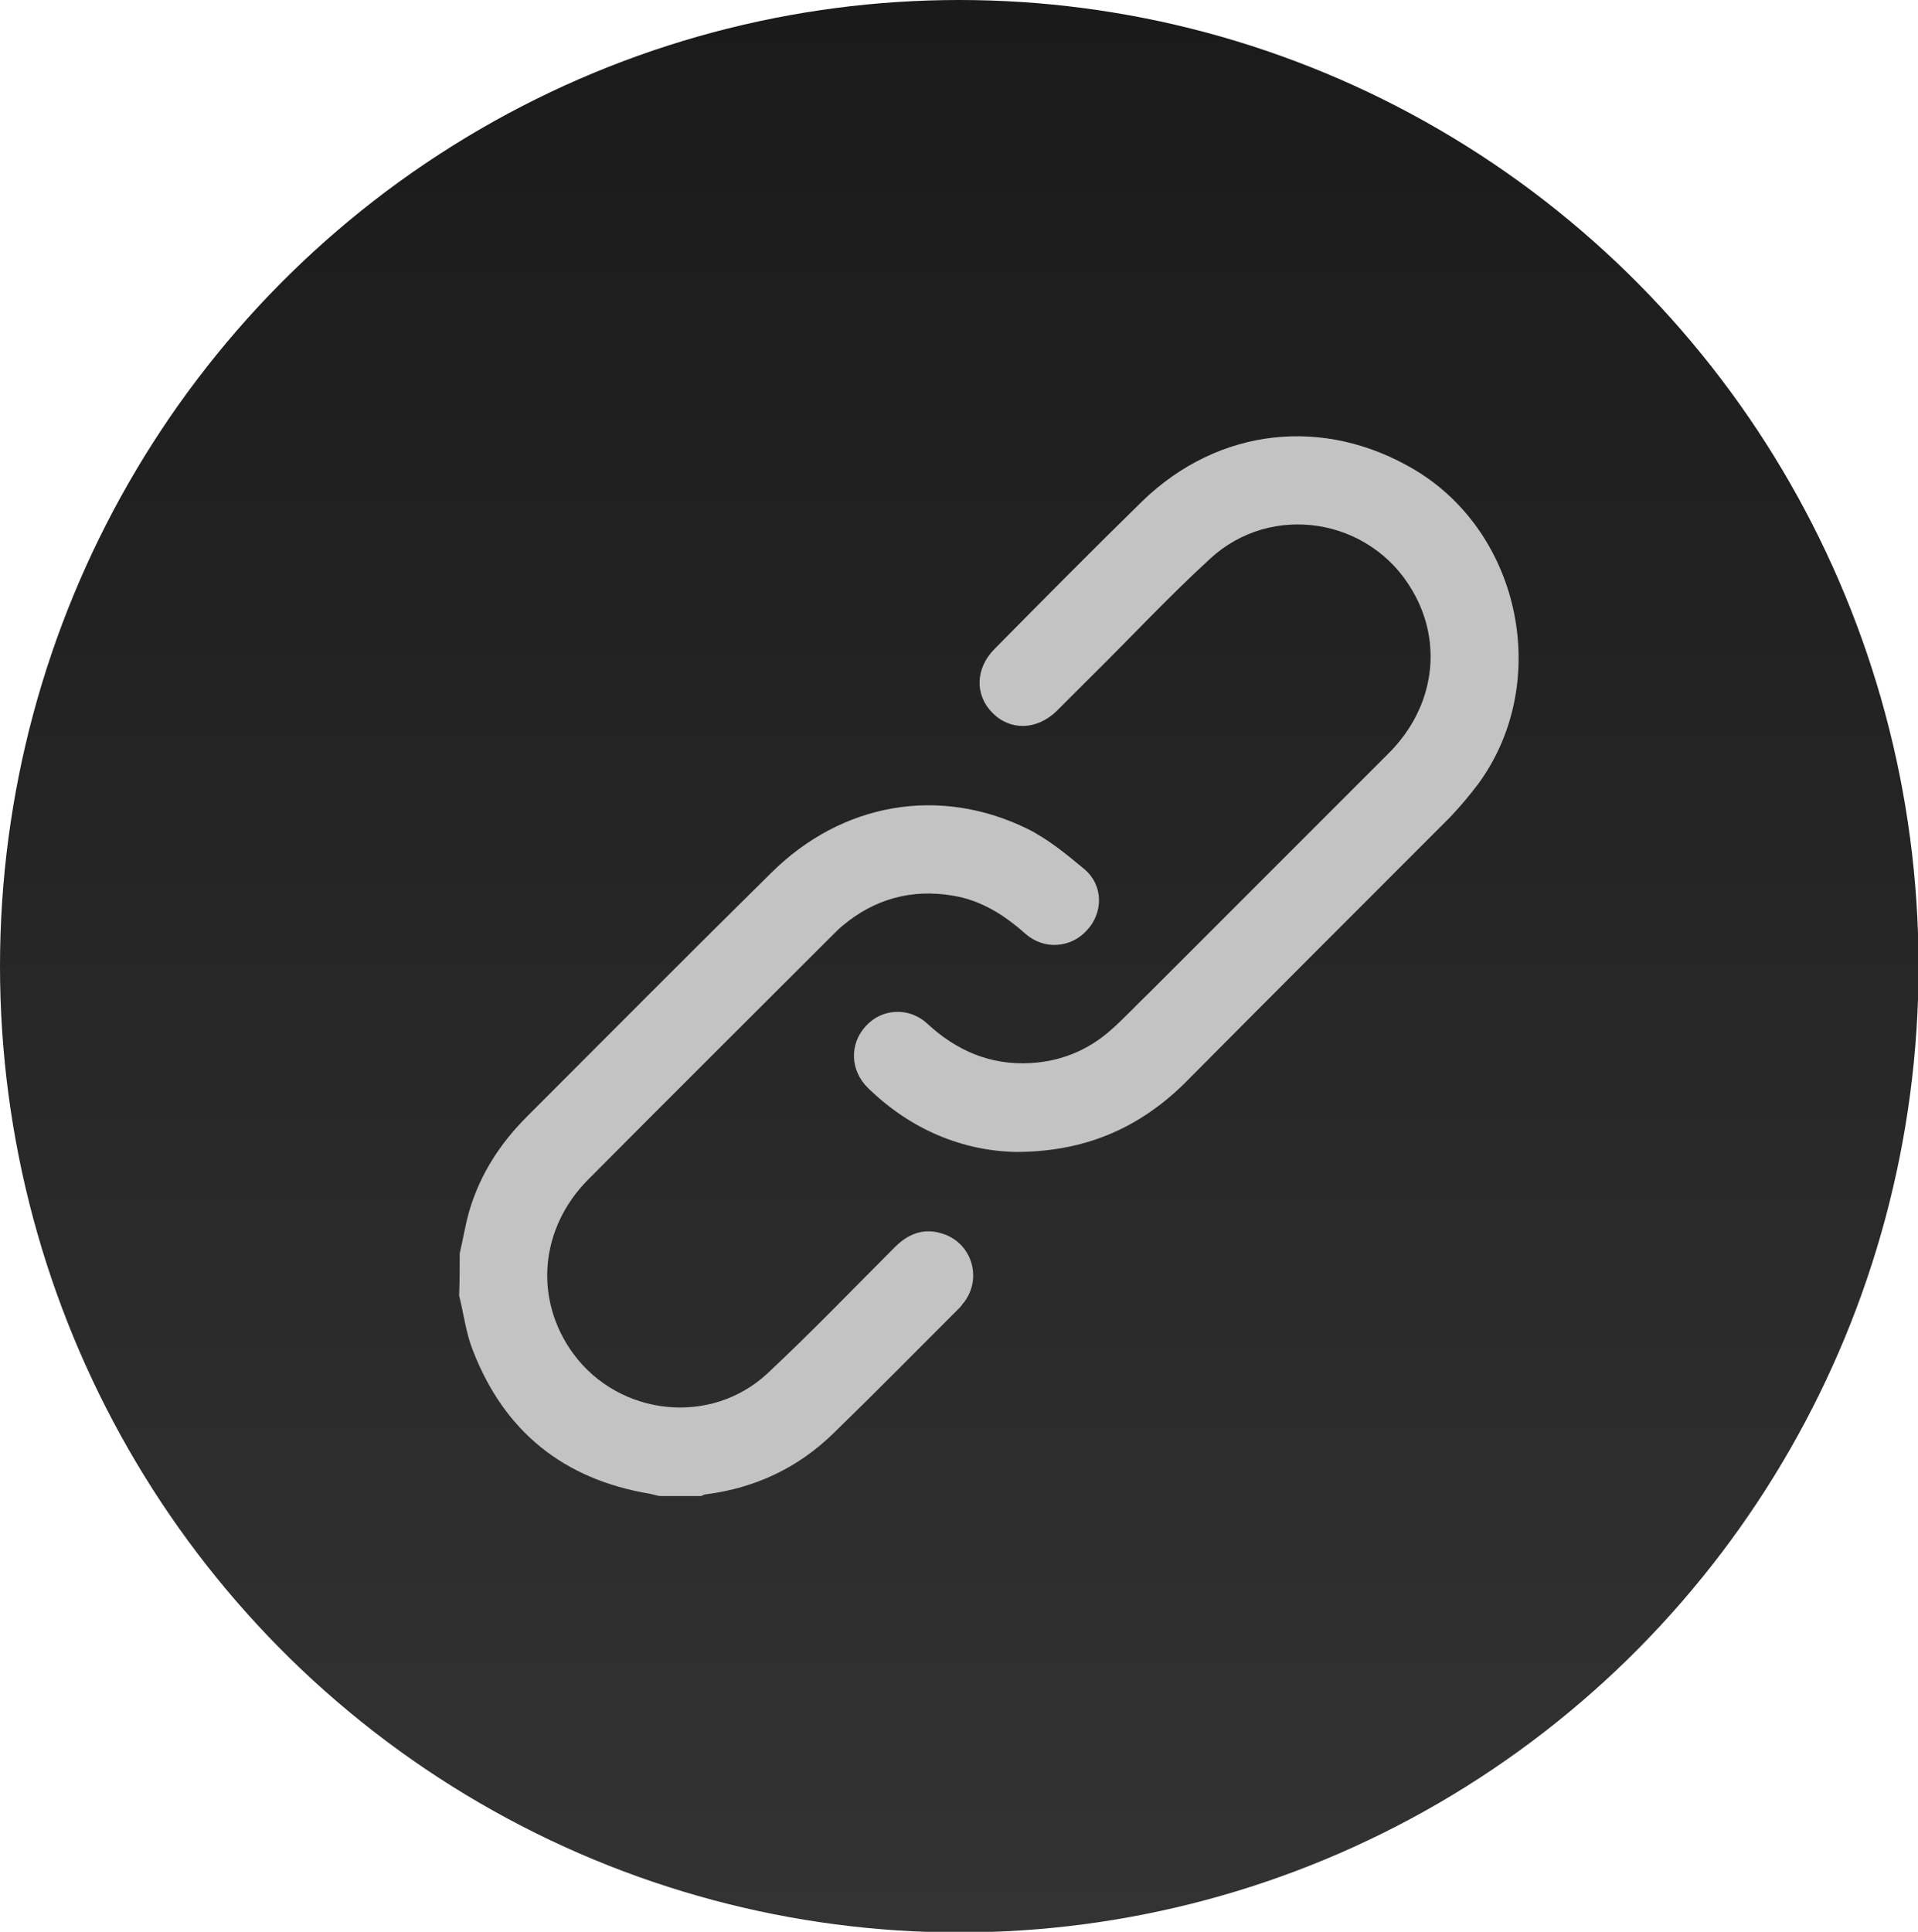 <?xml version="1.0" encoding="utf-8"?>
<!-- Generator: Adobe Illustrator 24.0.1, SVG Export Plug-In . SVG Version: 6.00 Build 0)  -->
<svg version="1.1" id="Dark_Theme_Icons" xmlns="http://www.w3.org/2000/svg" xmlns:xlink="http://www.w3.org/1999/xlink" x="0px"
	 y="0px" viewBox="0 0 33.67 33.91" style="enable-background:new 0 0 33.67 33.91;" xml:space="preserve">
<style type="text/css">
	.st0{fill:#1A1A1A;}
	.st1{fill:#C3C3C3;}
	.st2{fill:#2D2D2D;stroke:#C3C3C3;stroke-width:0.75;stroke-miterlimit:10;}
	.st3{fill:#C3C3C3;stroke:#2D2D2D;stroke-width:0.5;stroke-miterlimit:10;}
	.st4{fill:#2D2D2D;}
	.st5{fill:none;stroke:#2D2D2D;stroke-width:2;stroke-miterlimit:10;}
	.st6{fill:none;stroke:#2D2D2D;stroke-miterlimit:10;}
	.st7{fill:#C3C3C3;stroke:#2D2D2D;stroke-miterlimit:10;}
	.st8{fill:url(#SVGID_1_);}
	.st9{fill:url(#SVGID_2_);}
	.st10{fill:url(#SVGID_3_);}
	.st11{fill:url(#SVGID_4_);}
	.st12{fill:url(#SVGID_5_);}
	.st13{fill:url(#SVGID_6_);}
	.st14{fill:url(#SVGID_7_);}
	.st15{fill:url(#SVGID_8_);}
	.st16{fill:none;stroke:#C3C3C3;stroke-miterlimit:10;stroke-dasharray:1.5,2;}
	.st17{fill:#2D2D2D;stroke:#C3C3C3;stroke-miterlimit:10;}
	.st18{fill:url(#SVGID_9_);}
	.st19{fill:url(#SVGID_10_);}
	.st20{fill:url(#SVGID_11_);}
	.st21{fill:url(#SVGID_12_);}
	.st22{fill:url(#SVGID_13_);}
	.st23{fill:url(#SVGID_14_);}
	.st24{fill:url(#SVGID_15_);}
	.st25{fill:url(#SVGID_16_);}
	.st26{fill:url(#SVGID_17_);}
	.st27{fill:url(#SVGID_18_);}
	.st28{fill:url(#SVGID_19_);}
	.st29{fill:url(#SVGID_20_);}
	.st30{fill:url(#SVGID_21_);}
	.st31{display:none;fill:#C3C3C3;}
	.st32{fill:url(#SVGID_22_);}
	.st33{fill:url(#SVGID_23_);}
	.st34{fill:url(#SVGID_24_);}
	.st35{fill:url(#SVGID_25_);}
	.st36{fill:url(#SVGID_26_);}
	.st37{fill:url(#SVGID_27_);}
	.st38{fill:url(#SVGID_28_);}
	.st39{fill:url(#SVGID_29_);}
	.st40{fill:url(#SVGID_30_);}
	.st41{fill:none;stroke:#C3C3C3;stroke-miterlimit:10;}
	.st42{fill:url(#SVGID_31_);}
	.st43{fill:url(#SVGID_32_);}
	.st44{fill:url(#SVGID_33_);}
	.st45{fill:url(#SVGID_34_);}
	.st46{fill:url(#SVGID_35_);}
	.st47{fill:url(#SVGID_36_);}
</style>
<g id="Link_Nodes">
	<linearGradient id="SVGID_1_" gradientUnits="userSpaceOnUse" x1="16.835" y1="0" x2="16.835" y2="33.912">
		<stop  offset="0" style="stop-color:#1A1A1A"/>
		<stop  offset="1" style="stop-color:#333333"/>
	</linearGradient>
	<ellipse class="st8" cx="16.84" cy="16.96" rx="16.84" ry="16.96"/>
	<g>
		<g>
			<path class="st1" d="M8.07,22c0.06-0.25,0.1-0.51,0.17-0.75c0.19-0.64,0.54-1.18,1.01-1.65c1.43-1.43,2.85-2.86,4.29-4.28
				c1.24-1.23,2.95-1.53,4.5-0.77c0.36,0.18,0.69,0.45,1,0.71c0.33,0.28,0.33,0.76,0.04,1.07c-0.28,0.31-0.75,0.35-1.08,0.06
				c-0.37-0.33-0.78-0.59-1.28-0.67c-0.72-0.12-1.37,0.06-1.93,0.53c-0.05,0.04-0.1,0.09-0.15,0.14c-1.44,1.44-2.89,2.88-4.32,4.32
				c-0.85,0.86-0.95,2.11-0.25,3.06c0.81,1.09,2.41,1.26,3.4,0.34c0.77-0.72,1.5-1.48,2.24-2.22c0.23-0.23,0.5-0.34,0.82-0.24
				c0.52,0.15,0.72,0.77,0.4,1.2c-0.03,0.03-0.05,0.07-0.08,0.1c-0.74,0.74-1.47,1.48-2.21,2.2c-0.62,0.61-1.38,0.97-2.25,1.08
				c-0.03,0-0.05,0.02-0.08,0.03c-0.24,0-0.48,0-0.73,0c-0.06-0.01-0.12-0.03-0.17-0.04c-1.51-0.25-2.56-1.09-3.11-2.52
				c-0.12-0.3-0.16-0.64-0.24-0.96C8.07,22.49,8.07,22.24,8.07,22z"/>
			<path class="st1" d="M17.83,20.22c-0.92-0.02-1.83-0.38-2.59-1.12c-0.32-0.31-0.33-0.78-0.04-1.09c0.28-0.31,0.76-0.34,1.08-0.04
				c0.51,0.47,1.1,0.73,1.81,0.69c0.53-0.03,1-0.22,1.4-0.57c0.24-0.21,0.46-0.45,0.69-0.67c1.4-1.4,2.8-2.8,4.2-4.2
				c0.8-0.8,0.96-1.93,0.41-2.86c-0.74-1.27-2.47-1.55-3.55-0.55c-0.72,0.66-1.39,1.38-2.09,2.07c-0.2,0.2-0.4,0.4-0.6,0.6
				c-0.35,0.34-0.82,0.35-1.13,0.03c-0.31-0.31-0.3-0.78,0.04-1.12c0.86-0.87,1.72-1.74,2.59-2.59c1.34-1.3,3.2-1.5,4.79-0.55
				c1.87,1.12,2.4,3.75,1.11,5.51c-0.15,0.2-0.32,0.4-0.49,0.58c-1.56,1.56-3.12,3.12-4.68,4.69
				C19.97,19.82,19.02,20.22,17.83,20.22z"/>
		</g>
	</g>
</g>
</svg>
